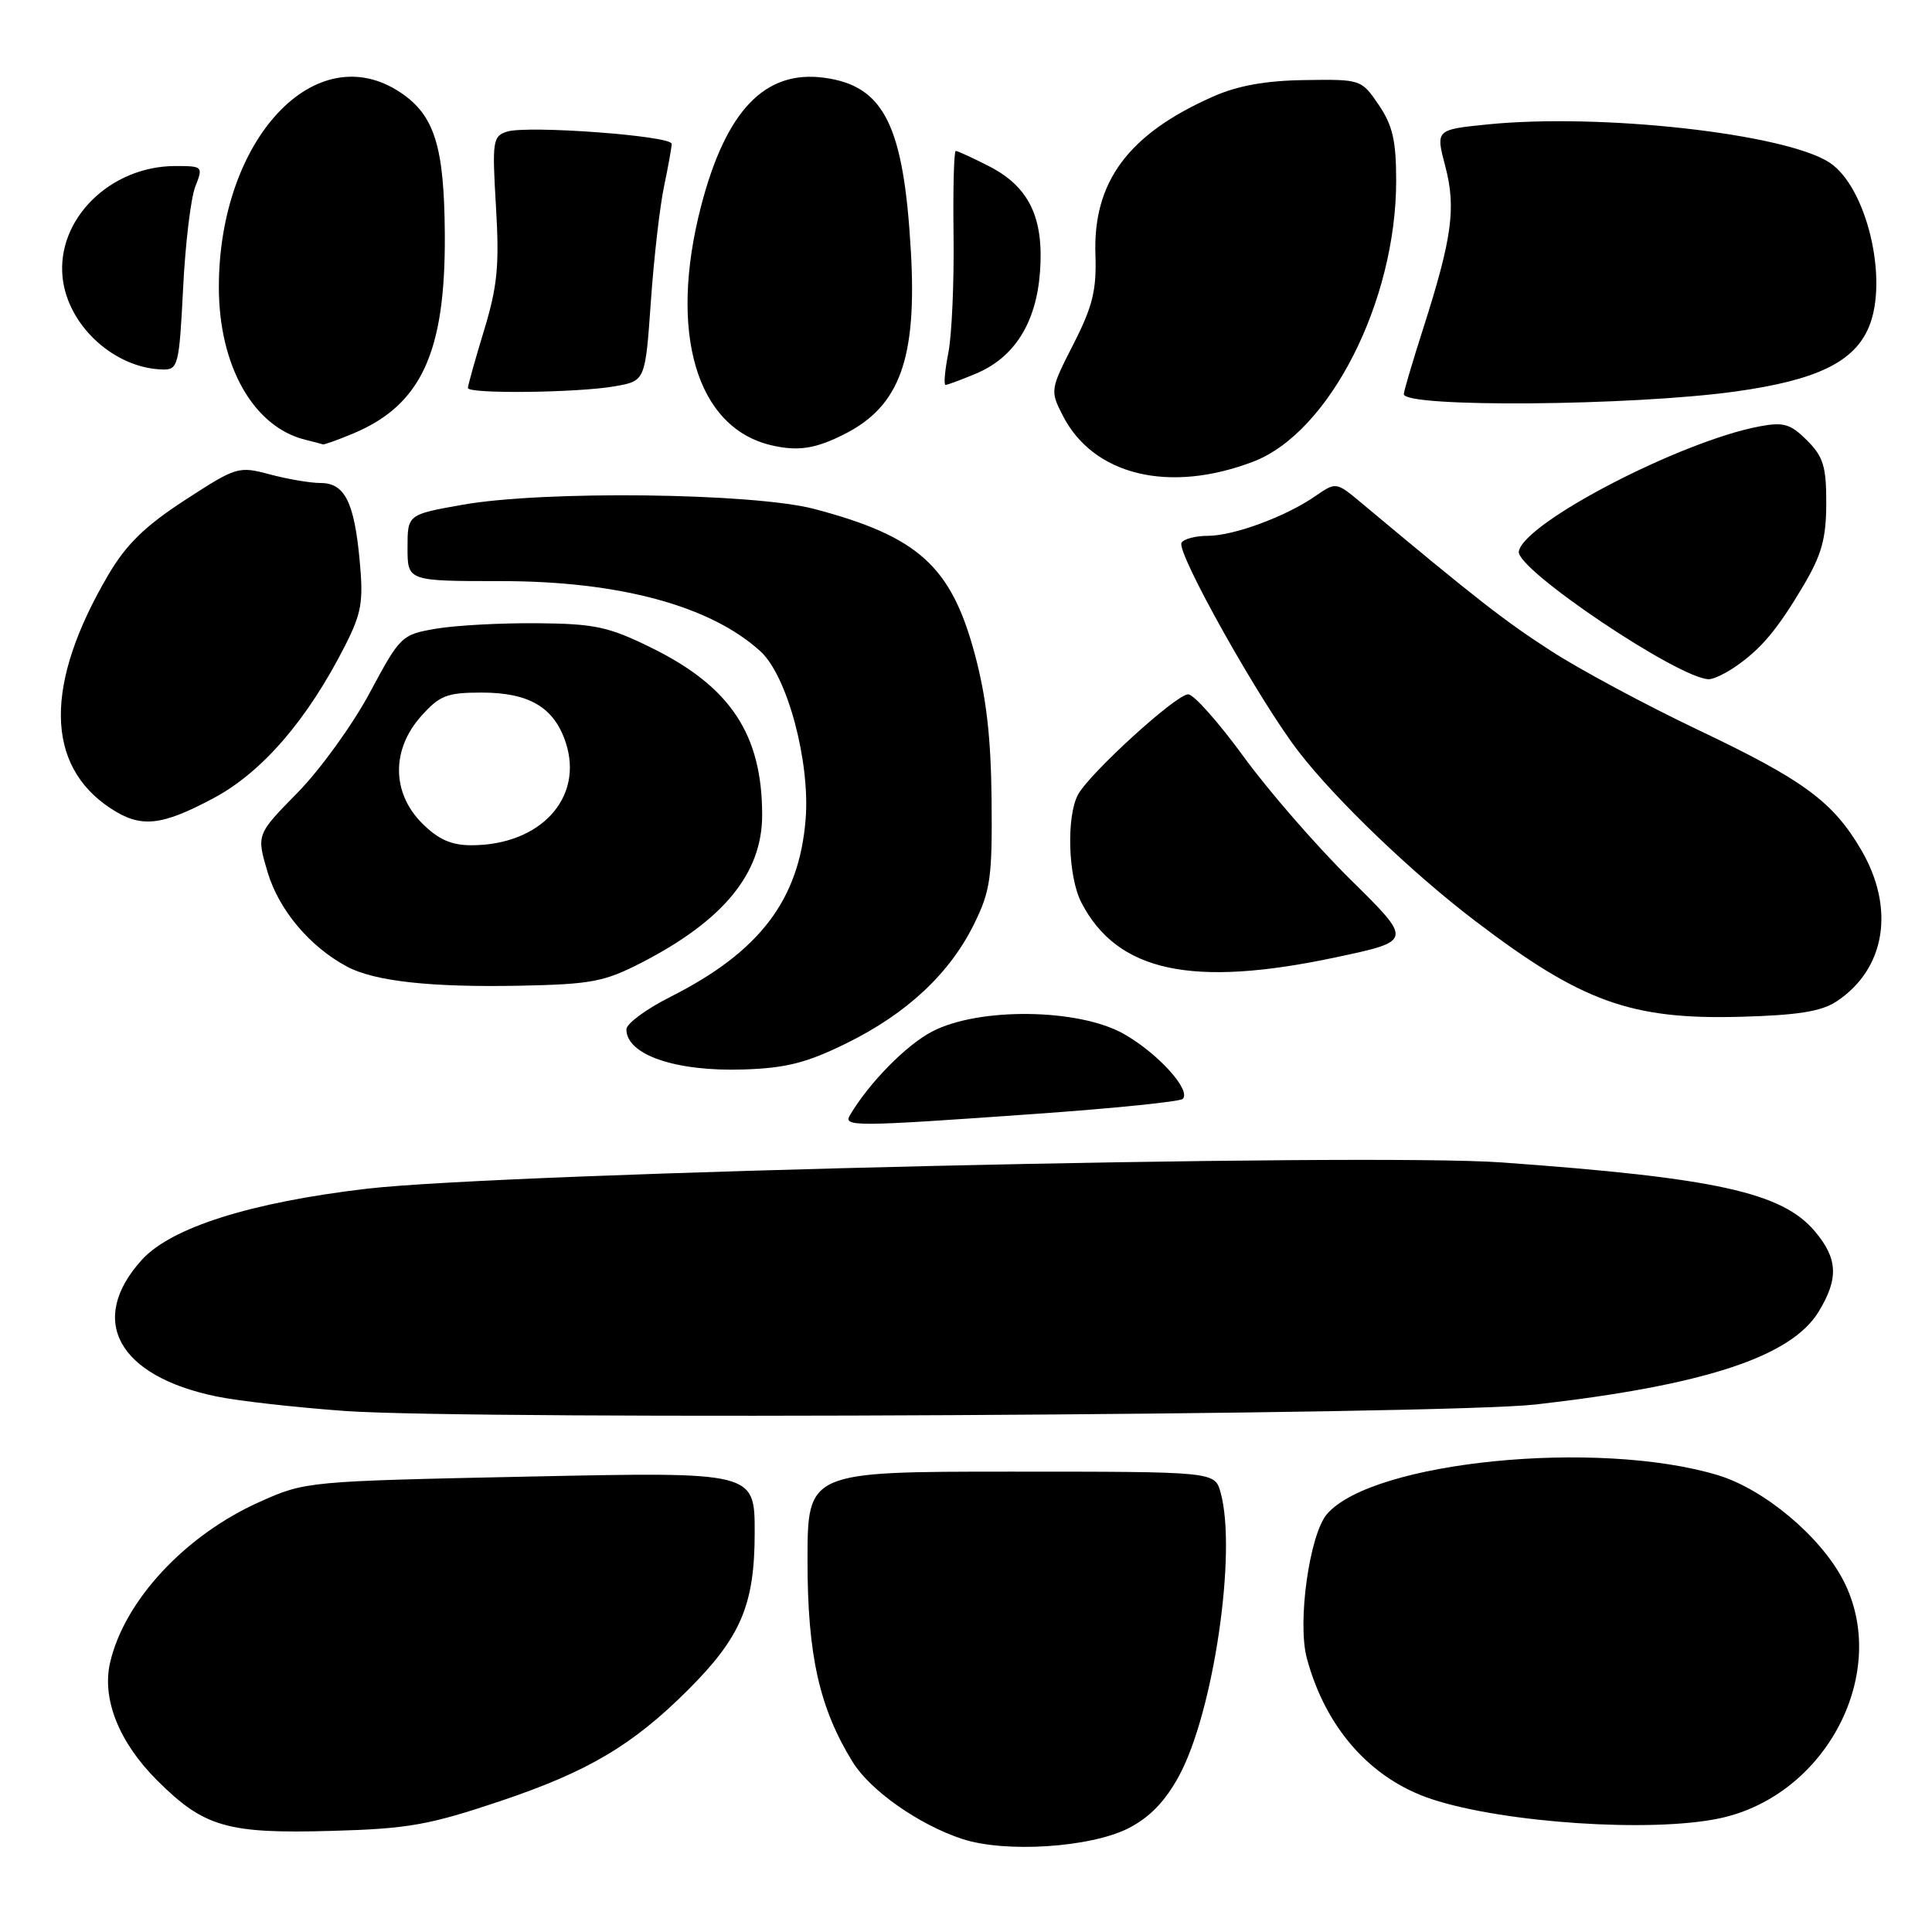 <?xml version="1.0" encoding="UTF-8" standalone="no"?>
<!DOCTYPE svg PUBLIC "-//W3C//DTD SVG 1.1//EN" "http://www.w3.org/Graphics/SVG/1.1/DTD/svg11.dtd" >
<svg xmlns="http://www.w3.org/2000/svg" xmlns:xlink="http://www.w3.org/1999/xlink" version="1.1" viewBox="0 0 256 256">
 <g >
 <path fill="currentColor"
d=" M 149.55 242.24 C 152.34 240.81 154.40 238.68 156.22 235.33 C 160.80 226.90 163.93 205.60 161.73 197.75 C 160.96 195.00 160.96 195.00 133.98 195.00 C 107.00 195.00 107.00 195.00 107.00 206.84 C 107.00 219.32 108.58 226.34 112.98 233.47 C 115.32 237.26 121.77 241.79 127.50 243.67 C 133.21 245.55 144.53 244.81 149.55 242.24 Z  M 66.31 238.65 C 77.93 234.74 83.81 231.26 91.16 223.93 C 98.18 216.92 100.00 212.63 100.00 203.05 C 100.00 195.03 100.00 195.03 70.25 195.65 C 40.62 196.27 40.48 196.29 34.40 199.01 C 24.54 203.42 16.50 212.06 14.59 220.29 C 13.47 225.11 15.77 230.87 20.82 235.91 C 27.04 242.11 30.10 243.00 44.00 242.60 C 54.07 242.32 56.84 241.83 66.31 238.65 Z  M 227.90 240.93 C 242.05 237.89 250.53 221.51 244.23 209.37 C 241.21 203.56 233.73 197.30 227.60 195.46 C 211.68 190.67 181.92 193.63 175.85 200.60 C 173.52 203.28 171.88 214.94 173.16 219.72 C 175.65 228.98 181.62 235.73 189.72 238.40 C 199.32 241.56 218.89 242.86 227.90 240.93 Z  M 203.50 186.10 C 225.82 183.56 237.33 179.78 240.97 173.82 C 243.65 169.43 243.53 166.78 240.49 163.17 C 236.14 158.00 227.36 156.07 199.00 154.03 C 180.99 152.74 66.89 155.38 48.63 157.51 C 33.20 159.32 22.67 162.65 18.77 166.96 C 11.58 174.93 15.62 182.33 28.65 185.03 C 31.52 185.63 39.18 186.49 45.68 186.96 C 62.82 188.19 191.26 187.49 203.50 186.10 Z  M 137.29 147.59 C 147.62 146.86 156.37 145.97 156.72 145.61 C 157.87 144.46 153.43 139.56 148.91 137.00 C 142.93 133.61 129.67 133.45 123.50 136.69 C 120.06 138.49 115.19 143.45 112.63 147.75 C 111.69 149.32 113.08 149.31 137.29 147.59 Z  M 112.18 138.23 C 120.17 134.30 125.85 128.99 129.08 122.42 C 131.24 118.03 131.49 116.27 131.39 106.00 C 131.31 97.64 130.69 92.33 129.13 86.54 C 126.01 75.01 121.65 71.08 107.94 67.45 C 99.86 65.31 72.01 64.97 61.25 66.89 C 54.00 68.18 54.00 68.18 54.00 72.59 C 54.00 77.00 54.00 77.00 66.39 77.00 C 82.07 77.00 94.18 80.28 100.78 86.32 C 104.32 89.56 107.36 100.90 106.75 108.56 C 105.89 119.25 100.67 126.11 88.85 132.08 C 85.63 133.70 83.00 135.64 83.00 136.39 C 83.00 139.77 89.53 142.01 98.54 141.71 C 104.16 141.53 106.91 140.83 112.18 138.23 Z  M 243.31 132.72 C 249.84 128.44 251.16 120.36 246.61 112.60 C 242.87 106.22 238.99 103.36 225.00 96.71 C 218.12 93.44 209.35 88.73 205.50 86.24 C 199.35 82.27 195.59 79.34 180.43 66.67 C 177.04 63.84 177.04 63.84 174.27 65.75 C 170.35 68.46 163.47 71.00 160.04 71.00 C 158.43 71.00 156.87 71.41 156.56 71.91 C 155.81 73.12 166.86 92.84 172.07 99.59 C 176.97 105.95 187.18 115.74 195.52 122.07 C 209.56 132.75 216.12 135.12 230.57 134.73 C 238.13 134.53 241.31 134.03 243.31 132.72 Z  M 85.00 127.56 C 95.89 121.95 100.99 115.72 100.99 108.00 C 100.99 97.33 96.80 91.00 86.35 85.85 C 80.64 83.04 78.84 82.65 71.19 82.58 C 66.41 82.54 60.39 82.86 57.81 83.30 C 53.20 84.09 53.04 84.25 48.99 91.80 C 46.72 96.04 42.42 101.99 39.42 105.04 C 33.98 110.58 33.98 110.58 35.46 115.57 C 36.96 120.59 41.05 125.45 46.00 128.09 C 49.65 130.03 57.09 130.85 69.00 130.61 C 78.34 130.42 80.11 130.08 85.00 127.56 Z  M 177.06 126.84 C 187.20 124.68 187.20 124.68 178.99 116.59 C 174.48 112.14 168.08 104.79 164.78 100.25 C 161.47 95.71 158.17 92.00 157.44 92.00 C 155.85 92.00 144.36 102.47 142.84 105.30 C 141.28 108.21 141.53 116.19 143.28 119.58 C 148.04 128.78 157.94 130.91 177.06 126.84 Z  M 28.28 105.77 C 34.75 102.32 40.74 95.37 45.73 85.54 C 47.91 81.25 48.17 79.72 47.66 74.29 C 46.94 66.51 45.67 64.00 42.48 64.00 C 41.13 64.00 38.11 63.49 35.76 62.86 C 31.60 61.75 31.33 61.83 24.50 66.27 C 19.22 69.70 16.73 72.13 14.36 76.16 C 5.87 90.60 5.97 101.38 14.64 107.10 C 18.65 109.74 21.32 109.48 28.28 105.77 Z  M 230.03 88.28 C 233.41 85.93 235.54 83.38 239.02 77.50 C 241.38 73.51 241.98 71.32 241.99 66.70 C 242.00 61.82 241.60 60.51 239.44 58.35 C 237.27 56.18 236.34 55.90 233.19 56.49 C 222.77 58.43 201.92 69.25 201.25 73.07 C 200.83 75.42 222.54 90.00 226.45 90.00 C 227.06 90.00 228.67 89.23 230.03 88.28 Z  M 166.06 61.17 C 176.16 57.32 185.00 39.94 185.00 23.94 C 185.00 18.64 184.53 16.61 182.69 13.90 C 180.39 10.52 180.33 10.50 172.90 10.61 C 167.70 10.68 164.00 11.35 160.73 12.80 C 149.51 17.76 144.81 24.08 145.15 33.76 C 145.31 38.46 144.78 40.61 142.23 45.61 C 139.16 51.62 139.14 51.77 140.81 55.04 C 144.86 62.99 154.91 65.43 166.06 61.17 Z  M 112.00 57.47 C 119.23 53.77 121.50 47.49 120.70 33.38 C 119.75 16.58 117.15 11.37 109.20 10.30 C 101.36 9.25 96.20 14.63 92.90 27.30 C 88.55 44.05 92.26 56.68 102.21 59.00 C 105.76 59.83 108.09 59.47 112.00 57.47 Z  M 46.78 57.45 C 55.82 53.67 59.04 46.70 58.94 31.07 C 58.87 19.44 57.59 15.30 53.10 12.28 C 41.84 4.71 29.00 18.43 29.00 38.04 C 29.00 48.51 33.60 56.61 40.50 58.28 C 41.60 58.55 42.63 58.82 42.78 58.88 C 42.94 58.95 44.74 58.30 46.78 57.45 Z  M 230.00 51.87 C 240.74 50.37 245.70 47.97 247.64 43.32 C 250.27 37.03 247.33 24.75 242.42 21.54 C 236.57 17.71 212.16 14.98 197.17 16.48 C 190.23 17.18 190.23 17.18 191.50 22.00 C 192.96 27.53 192.42 31.51 188.59 43.50 C 187.18 47.90 186.02 51.82 186.01 52.22 C 185.98 54.03 216.24 53.79 230.00 51.87 Z  M 81.50 51.18 C 85.50 50.47 85.50 50.47 86.24 39.99 C 86.64 34.22 87.43 27.34 87.99 24.70 C 88.54 22.06 89.00 19.52 89.00 19.06 C 89.00 17.99 69.91 16.58 67.19 17.44 C 65.29 18.04 65.20 18.67 65.72 27.40 C 66.18 35.16 65.92 37.91 64.14 43.77 C 62.96 47.64 62.00 51.08 62.00 51.41 C 62.00 52.22 76.57 52.05 81.50 51.18 Z  M 129.29 49.52 C 134.42 47.38 137.32 42.77 137.81 35.98 C 138.33 28.81 136.34 24.72 131.02 22.01 C 128.85 20.90 126.88 20.00 126.64 20.00 C 126.40 20.00 126.27 25.06 126.35 31.25 C 126.43 37.44 126.12 44.41 125.66 46.75 C 125.20 49.09 125.03 51.00 125.29 51.00 C 125.55 51.00 127.35 50.33 129.29 49.52 Z  M 24.26 38.25 C 24.55 32.34 25.28 26.26 25.87 24.75 C 26.93 22.05 26.88 22.00 23.23 22.00 C 14.58 22.01 7.45 29.08 8.30 36.81 C 8.99 43.18 15.20 48.84 21.61 48.96 C 23.59 49.00 23.75 48.36 24.26 38.25 Z  M 55.92 109.08 C 51.90 105.05 51.85 99.32 55.80 94.90 C 58.25 92.15 59.23 91.77 63.80 91.77 C 70.12 91.77 73.42 93.72 74.96 98.38 C 77.38 105.72 71.61 112.00 62.46 112.00 C 59.80 112.00 58.07 111.23 55.92 109.08 Z "/>
</g>
</svg>